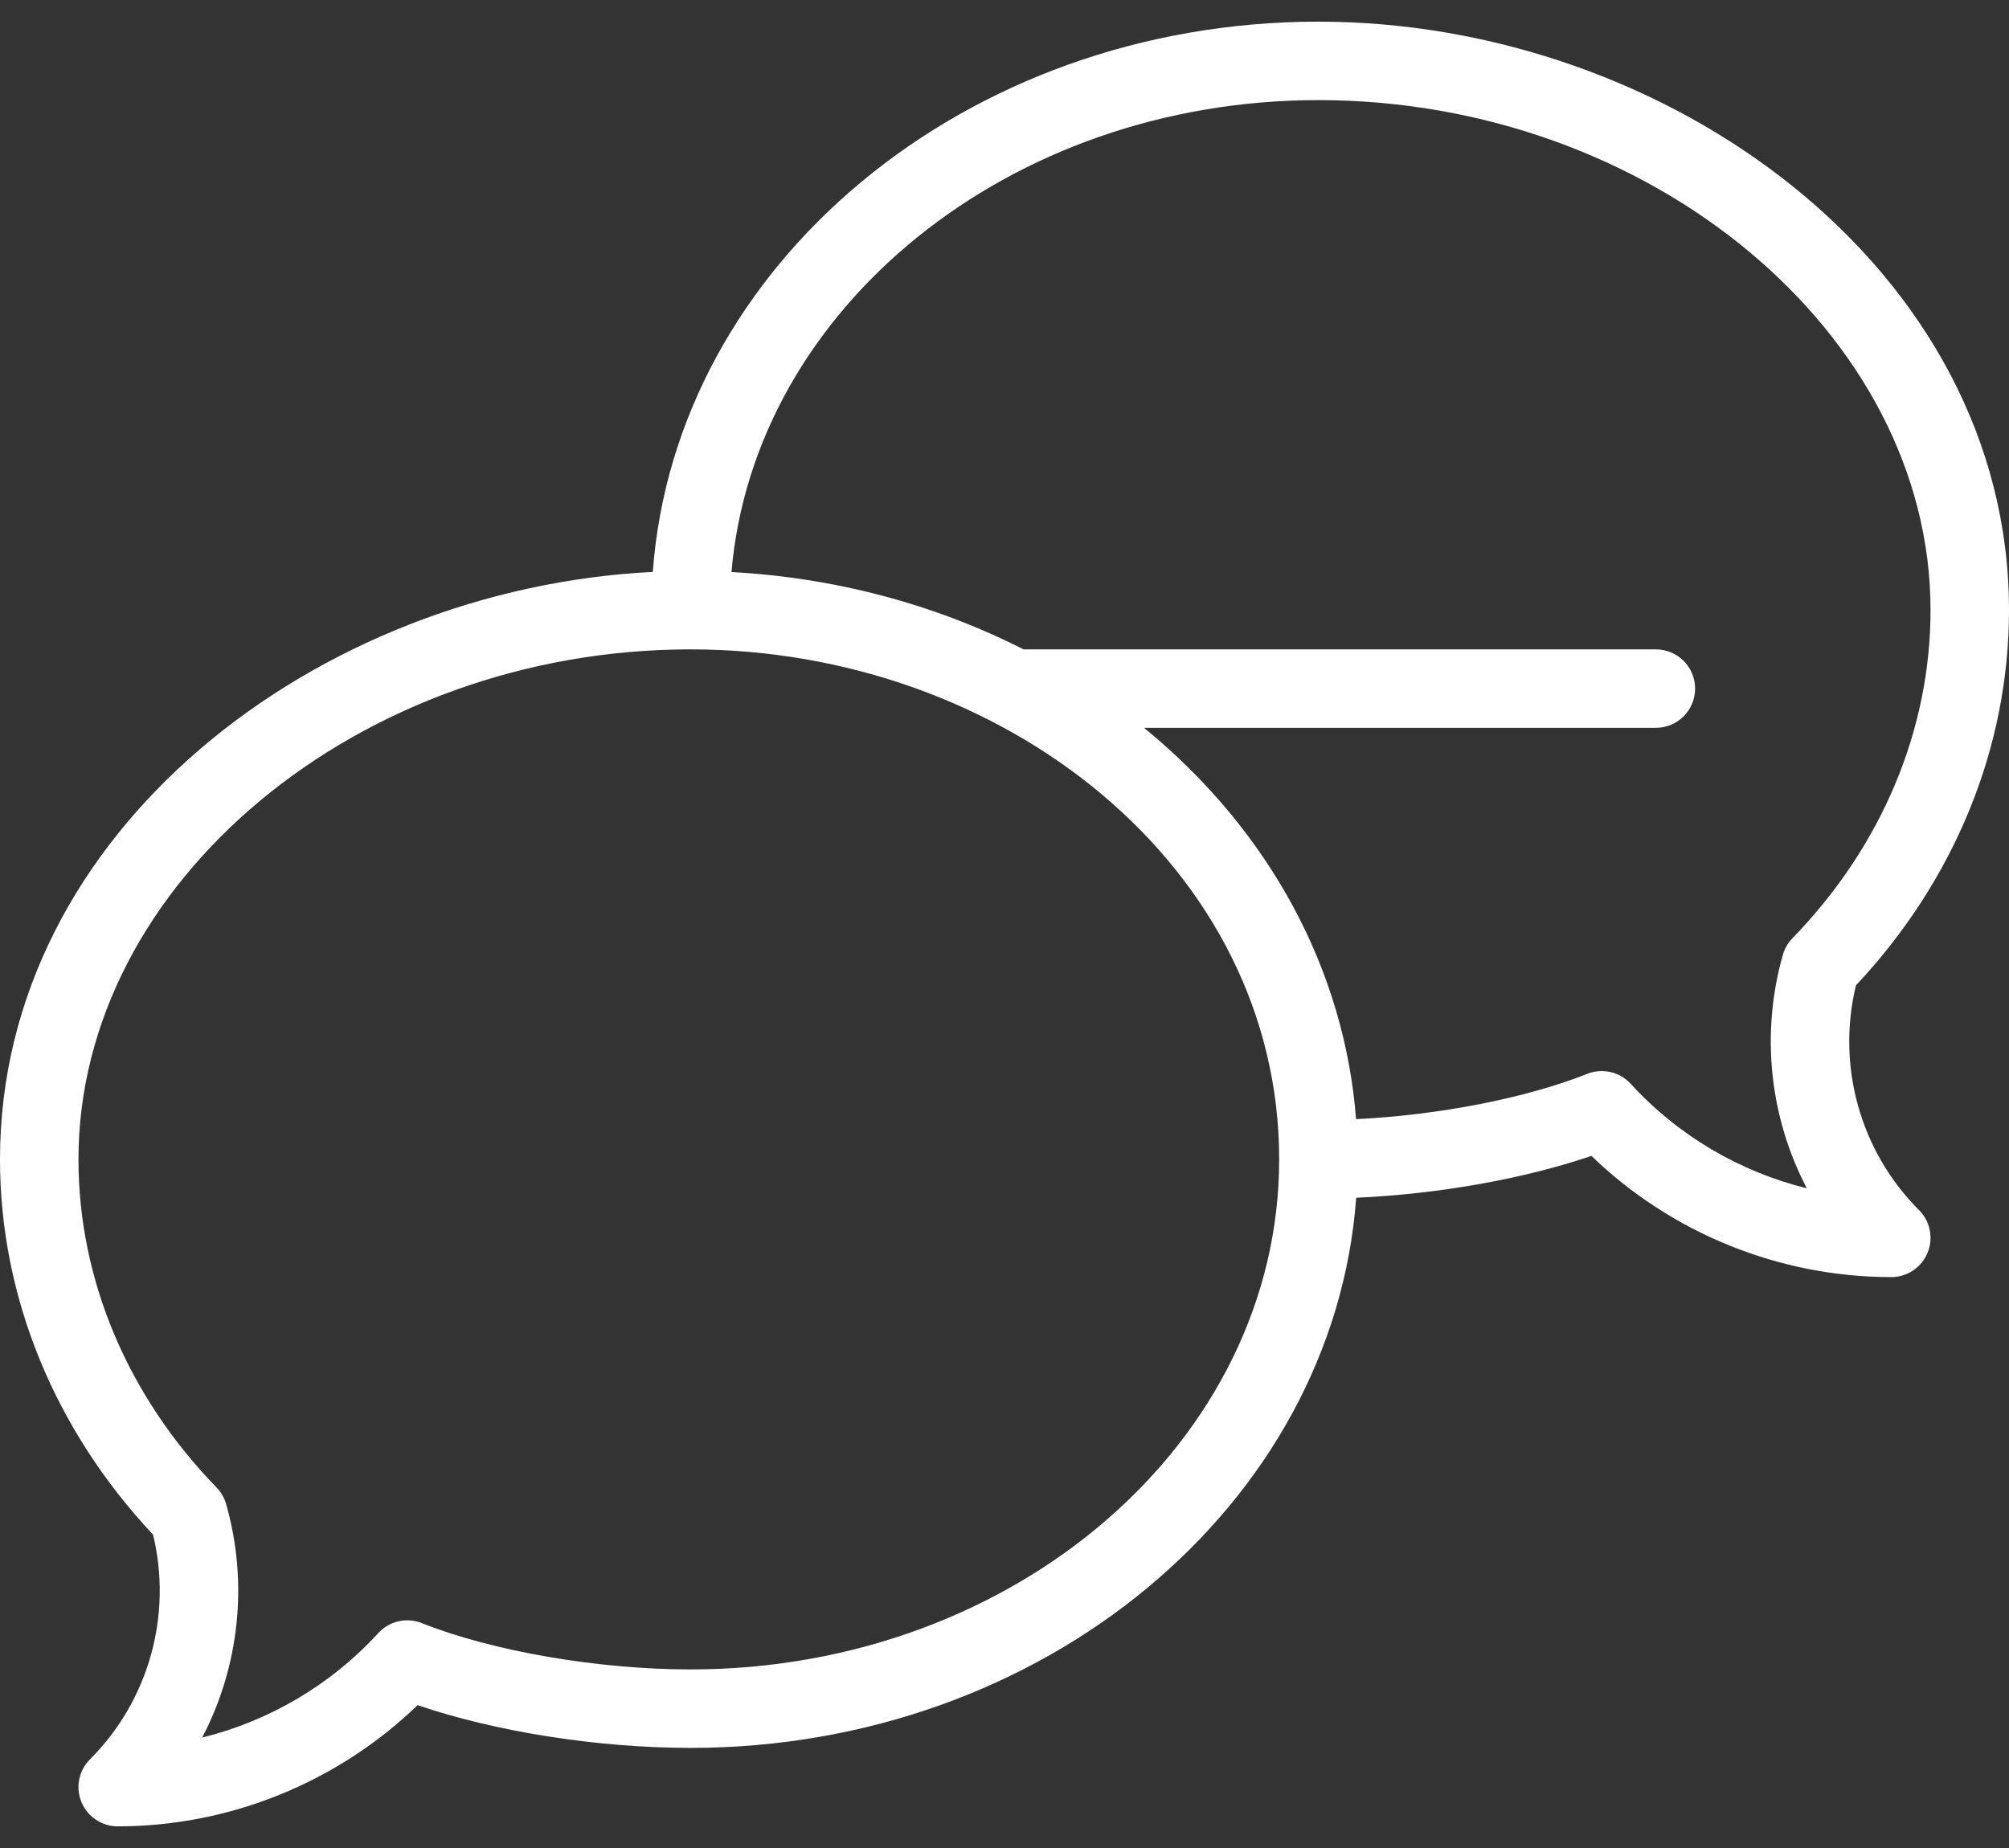 <svg width="50" height="46" viewBox="0 0 50 46" fill="none" xmlns="http://www.w3.org/2000/svg">
<rect x="0" y="0" width="50" height="46" fill="#333333" stroke="none"/>
<path d="M32.812 0.539C24.021 0.539 16.805 6.601 16.247 14.236C7.874 14.656 0 20.693 0 28.859C0 32.272 1.35 35.579 3.809 38.199C4.295 40.203 3.704 42.329 2.239 43.794C1.96 44.073 1.876 44.493 2.028 44.858C2.179 45.223 2.534 45.461 2.93 45.461C5.715 45.461 8.399 44.369 10.393 42.444C12.336 43.106 14.871 43.508 17.188 43.508C25.978 43.508 33.193 37.448 33.753 29.814C35.797 29.723 37.924 29.346 39.607 28.772C41.601 30.697 44.285 31.789 47.07 31.789C47.465 31.789 47.821 31.551 47.972 31.186C48.124 30.821 48.04 30.401 47.761 30.122C46.295 28.657 45.705 26.532 46.191 24.527C48.65 21.907 50 18.6 50 15.188C50 6.702 41.52 0.539 32.812 0.539ZM17.188 41.555C14.883 41.555 12.256 41.102 10.497 40.402C10.12 40.252 9.689 40.351 9.415 40.65C8.236 41.939 6.703 42.838 5.032 43.251C5.953 41.487 6.188 39.408 5.628 37.439C5.584 37.283 5.502 37.142 5.389 37.026C3.173 34.744 1.953 31.844 1.953 28.859C1.953 21.978 8.929 16.164 17.188 16.164C24.985 16.164 31.836 21.587 31.836 28.859C31.836 35.86 25.265 41.555 17.188 41.555ZM44.611 23.354C44.498 23.47 44.416 23.612 44.372 23.767C43.812 25.737 44.047 27.816 44.968 29.579C43.297 29.166 41.764 28.267 40.585 26.978C40.311 26.679 39.88 26.58 39.503 26.73C37.978 27.337 35.803 27.757 33.75 27.858C33.464 24.165 31.622 20.694 28.473 18.117H41.211C41.75 18.117 42.188 17.68 42.188 17.141C42.188 16.601 41.75 16.164 41.211 16.164H25.473C23.256 15.036 20.767 14.378 18.205 14.239C18.766 7.681 25.103 2.492 32.812 2.492C41.071 2.492 48.047 8.306 48.047 15.188C48.047 18.172 46.827 21.072 44.611 23.354Z" fill="white"/>
</svg>
